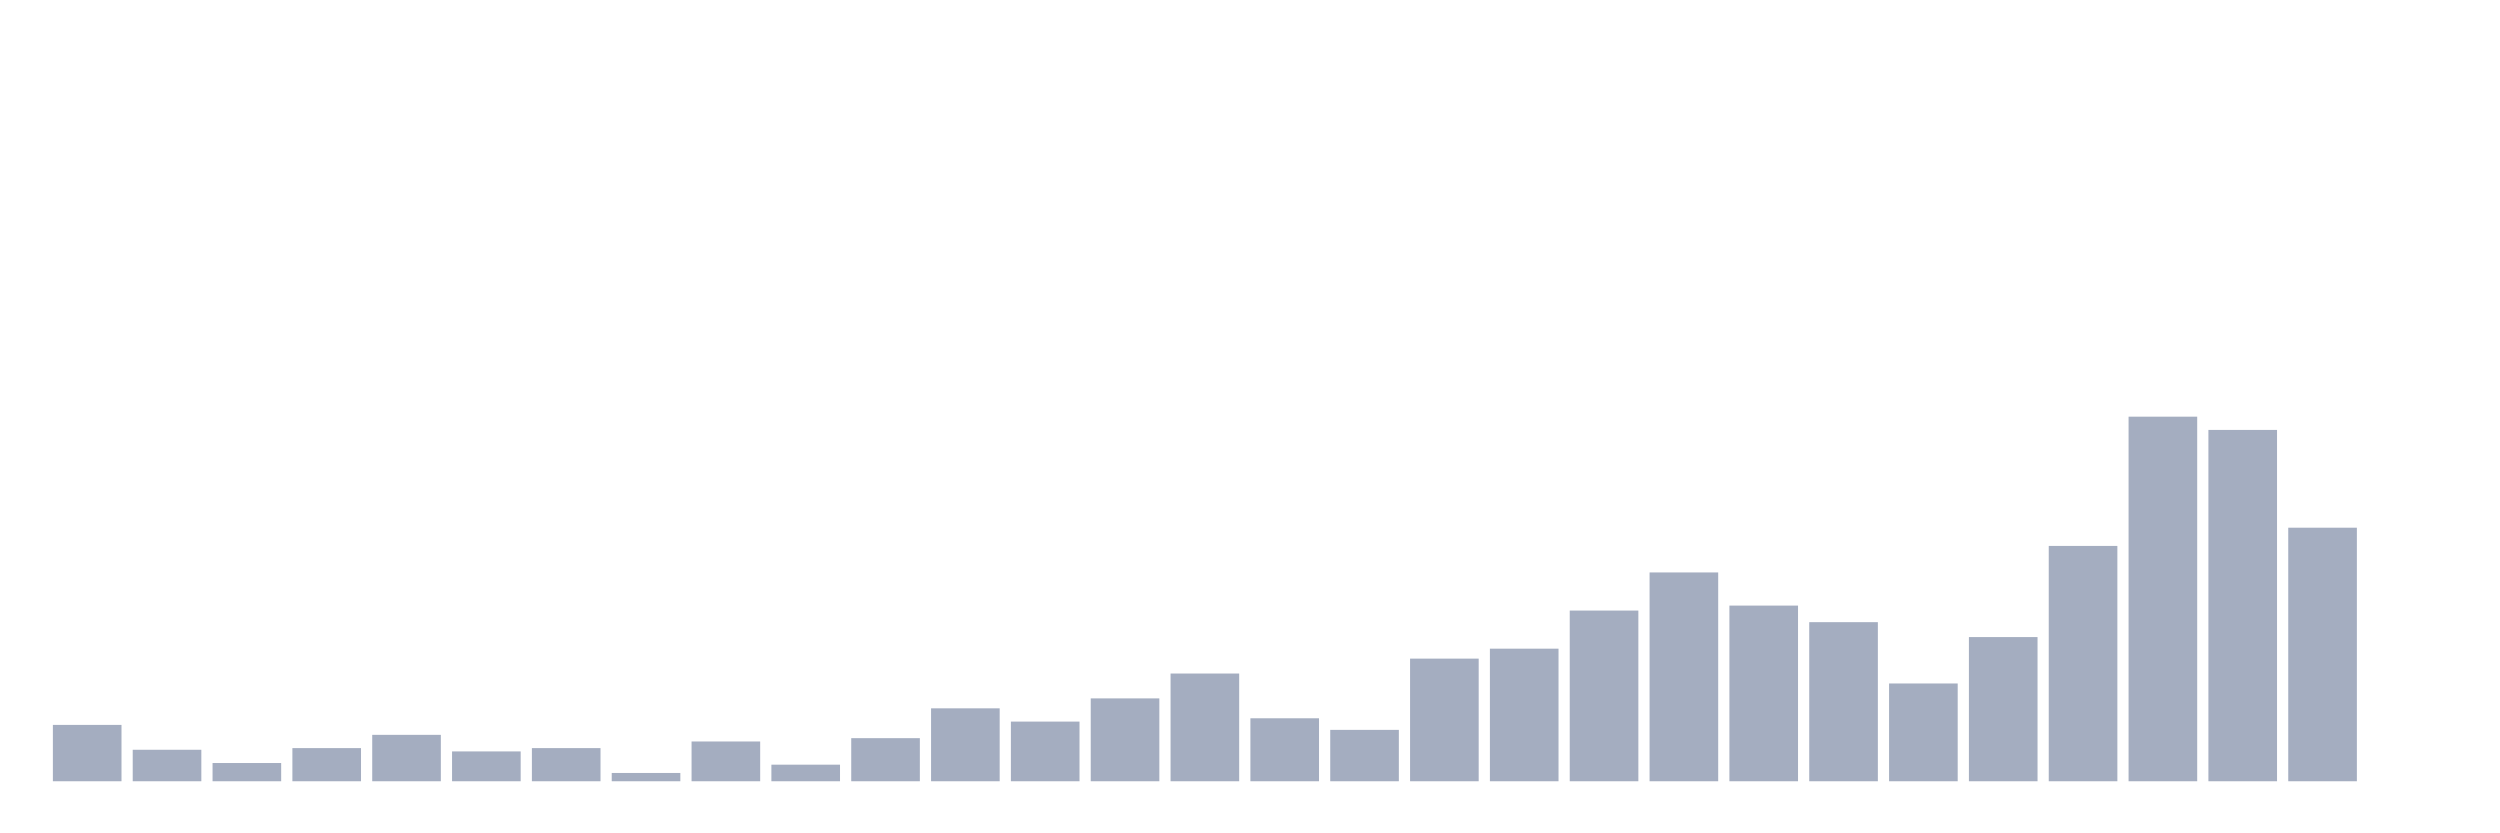 <svg xmlns="http://www.w3.org/2000/svg" viewBox="0 0 480 160"><g transform="translate(10,10)"><rect class="bar" x="0.153" width="13.175" y="129.182" height="10.818" fill="rgb(164,173,192)"></rect><rect class="bar" x="15.482" width="13.175" y="133.955" height="6.045" fill="rgb(164,173,192)"></rect><rect class="bar" x="30.81" width="13.175" y="136.5" height="3.5" fill="rgb(164,173,192)"></rect><rect class="bar" x="46.138" width="13.175" y="133.636" height="6.364" fill="rgb(164,173,192)"></rect><rect class="bar" x="61.466" width="13.175" y="131.091" height="8.909" fill="rgb(164,173,192)"></rect><rect class="bar" x="76.794" width="13.175" y="134.273" height="5.727" fill="rgb(164,173,192)"></rect><rect class="bar" x="92.123" width="13.175" y="133.636" height="6.364" fill="rgb(164,173,192)"></rect><rect class="bar" x="107.451" width="13.175" y="138.409" height="1.591" fill="rgb(164,173,192)"></rect><rect class="bar" x="122.779" width="13.175" y="132.364" height="7.636" fill="rgb(164,173,192)"></rect><rect class="bar" x="138.107" width="13.175" y="136.818" height="3.182" fill="rgb(164,173,192)"></rect><rect class="bar" x="153.436" width="13.175" y="131.727" height="8.273" fill="rgb(164,173,192)"></rect><rect class="bar" x="168.764" width="13.175" y="126" height="14" fill="rgb(164,173,192)"></rect><rect class="bar" x="184.092" width="13.175" y="128.545" height="11.455" fill="rgb(164,173,192)"></rect><rect class="bar" x="199.42" width="13.175" y="124.091" height="15.909" fill="rgb(164,173,192)"></rect><rect class="bar" x="214.748" width="13.175" y="119.318" height="20.682" fill="rgb(164,173,192)"></rect><rect class="bar" x="230.077" width="13.175" y="127.909" height="12.091" fill="rgb(164,173,192)"></rect><rect class="bar" x="245.405" width="13.175" y="130.136" height="9.864" fill="rgb(164,173,192)"></rect><rect class="bar" x="260.733" width="13.175" y="116.455" height="23.545" fill="rgb(164,173,192)"></rect><rect class="bar" x="276.061" width="13.175" y="114.545" height="25.455" fill="rgb(164,173,192)"></rect><rect class="bar" x="291.39" width="13.175" y="107.227" height="32.773" fill="rgb(164,173,192)"></rect><rect class="bar" x="306.718" width="13.175" y="99.909" height="40.091" fill="rgb(164,173,192)"></rect><rect class="bar" x="322.046" width="13.175" y="106.273" height="33.727" fill="rgb(164,173,192)"></rect><rect class="bar" x="337.374" width="13.175" y="109.455" height="30.545" fill="rgb(164,173,192)"></rect><rect class="bar" x="352.702" width="13.175" y="121.227" height="18.773" fill="rgb(164,173,192)"></rect><rect class="bar" x="368.031" width="13.175" y="112.318" height="27.682" fill="rgb(164,173,192)"></rect><rect class="bar" x="383.359" width="13.175" y="94.818" height="45.182" fill="rgb(164,173,192)"></rect><rect class="bar" x="398.687" width="13.175" y="70" height="70" fill="rgb(164,173,192)"></rect><rect class="bar" x="414.015" width="13.175" y="72.545" height="67.455" fill="rgb(164,173,192)"></rect><rect class="bar" x="429.344" width="13.175" y="91.318" height="48.682" fill="rgb(164,173,192)"></rect><rect class="bar" x="444.672" width="13.175" y="140" height="0" fill="rgb(164,173,192)"></rect></g></svg>